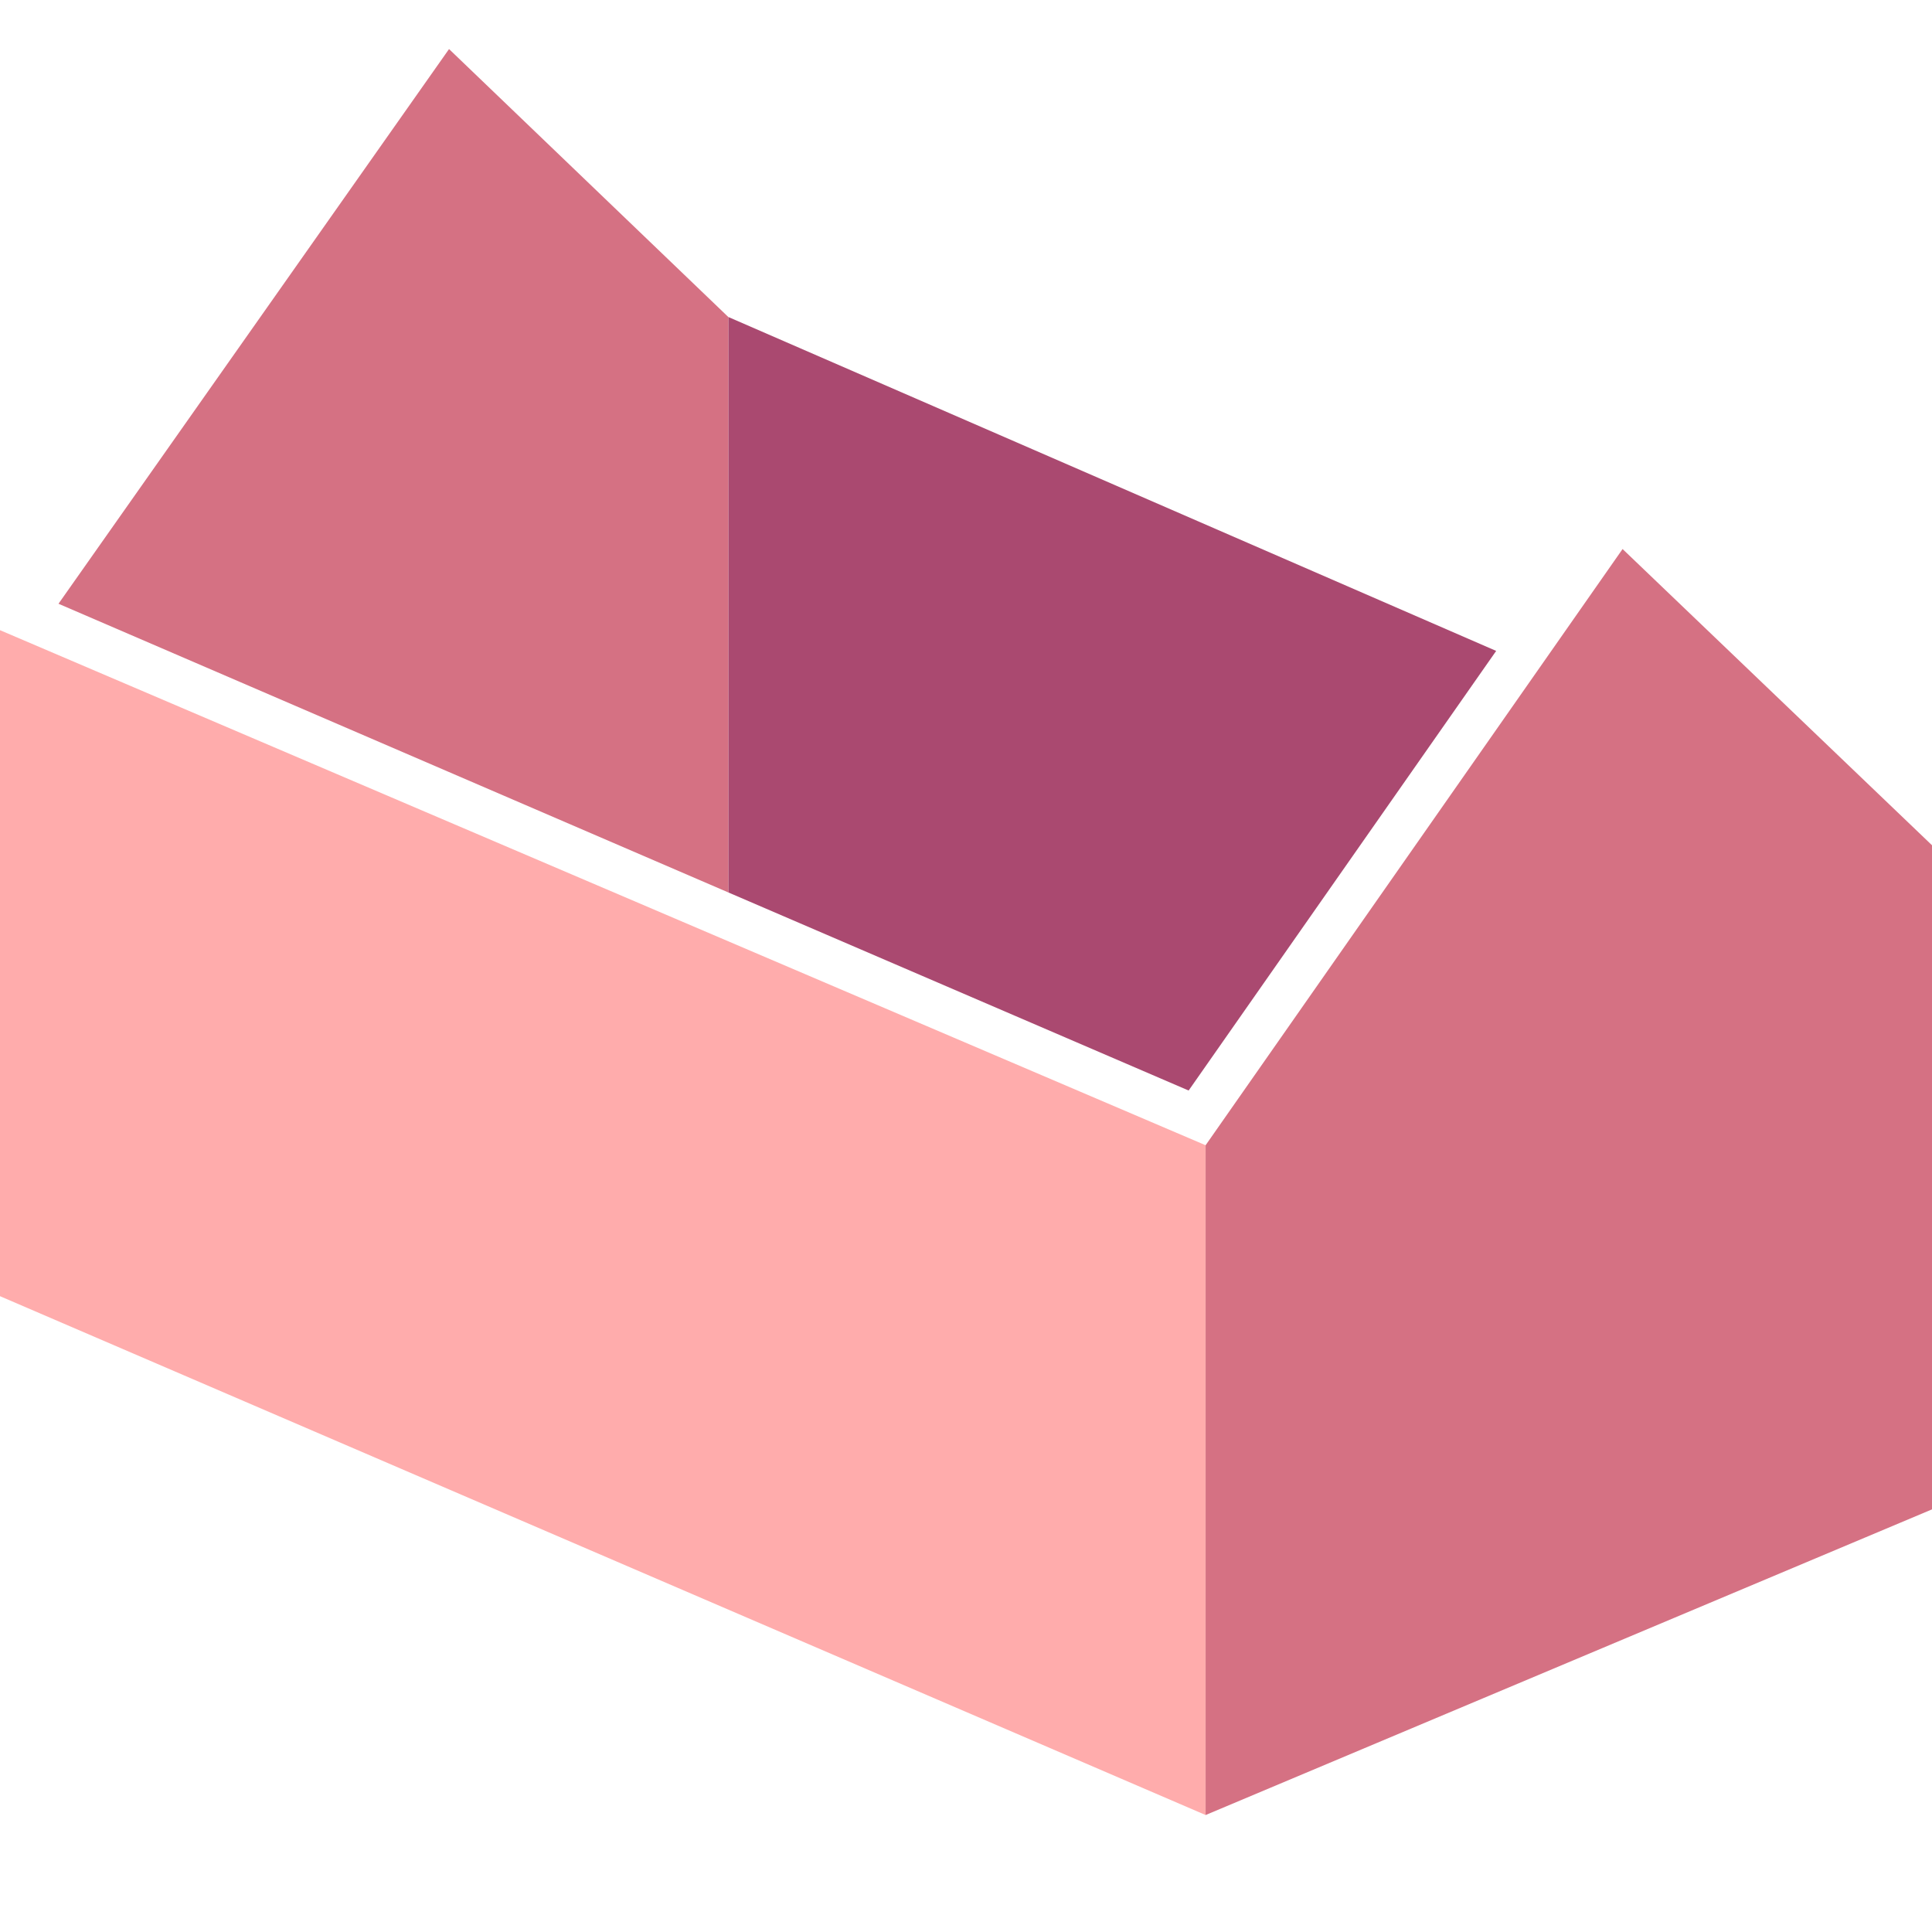 <?xml version="1.0" encoding="UTF-8" standalone="no"?><!-- Generator: Gravit.io --><svg xmlns="http://www.w3.org/2000/svg" xmlns:xlink="http://www.w3.org/1999/xlink" style="isolation:isolate" viewBox="0 0 1024 1024" width="1024pt" height="1024pt"><defs><clipPath id="_clipPath_jdbMEN7LtCAjiq4PHJpIvl64uw80pT6h"><rect width="1024" height="1024"/></clipPath></defs><g clip-path="url(#_clipPath_jdbMEN7LtCAjiq4PHJpIvl64uw80pT6h)"><path d=" M 793 345 L 386 168 L 386 473 L 630 578 L 793 345 Z " fill="rgb(170,73,112)"/><path d=" M 0 334 L 639 607 L 639 962 L 0 687 L 0 334 Z " fill="rgb(255,172,172)"/><path d=" M 860 291 L 639 607 L 639 962 L 1024 800 L 1024 448 L 860 291 Z " fill="rgb(213,113,131)"/><path d=" M 31 320 L 386 473 L 386 168 L 238 26 L 31 320 Z " fill="rgb(213,113,131)"/></g></svg>